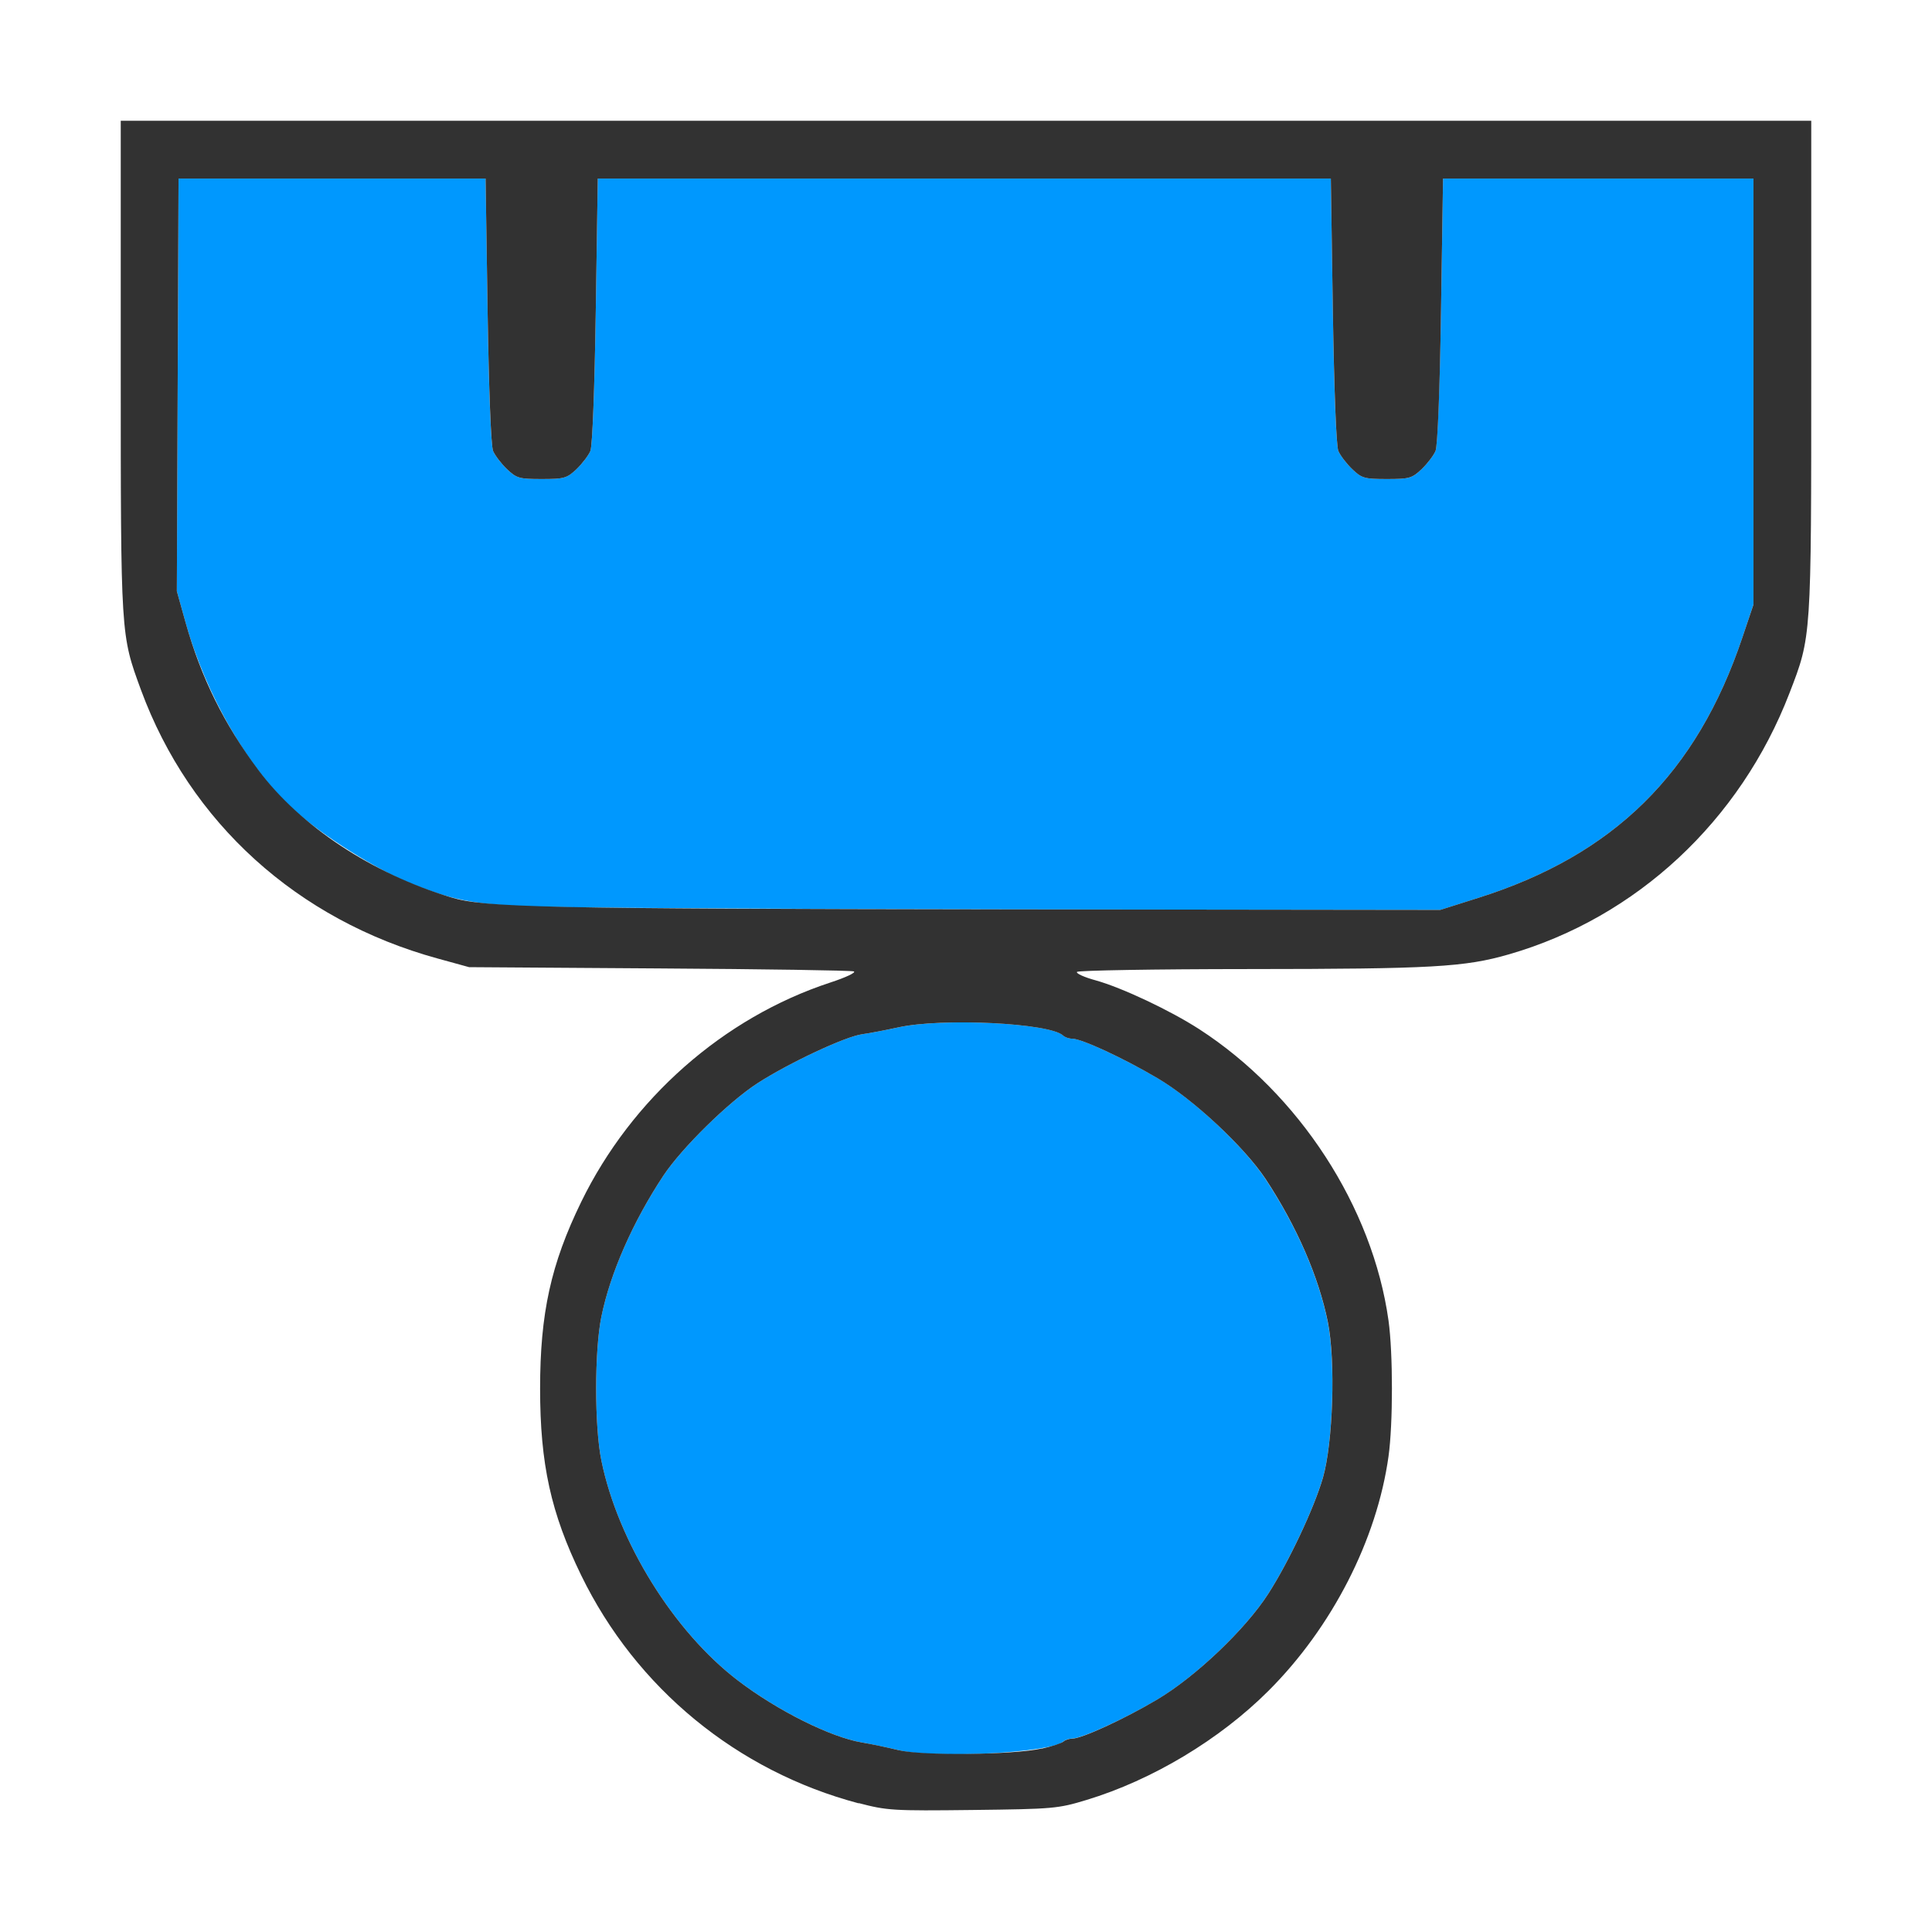 <?xml version="1.0" encoding="UTF-8" standalone="no"?>
<!-- Created with Inkscape (http://www.inkscape.org/) -->

<svg
   version="1.1"
   id="svg2"
   width="1600"
   height="1600"
   viewBox="0 0 1600 1600"
   sodipodi:docname="weight_invert.svg"
   inkscape:version="1.2.2 (732a01da63, 2022-12-09)"
   xmlns:inkscape="http://www.inkscape.org/namespaces/inkscape"
   xmlns:sodipodi="http://sodipodi.sourceforge.net/DTD/sodipodi-0.dtd"
   xmlns="http://www.w3.org/2000/svg"
   xmlns:svg="http://www.w3.org/2000/svg"
   xmlns:rdf="http://www.w3.org/1999/02/22-rdf-syntax-ns#"
   xmlns:cc="http://creativecommons.org/ns#"
   xmlns:dc="http://purl.org/dc/elements/1.1/">
  <defs
     id="defs6" />
  <sodipodi:namedview
     pagecolor="#808080"
     bordercolor="#666666"
     borderopacity="1"
     objecttolerance="10"
     gridtolerance="10"
     guidetolerance="10"
     inkscape:pageopacity="0"
     inkscape:pageshadow="2"
     inkscape:window-width="1993"
     inkscape:window-height="1009"
     id="namedview4"
     showgrid="false"
     inkscape:zoom="0.5"
     inkscape:cx="435"
     inkscape:cy="112"
     inkscape:window-x="-8"
     inkscape:window-y="-8"
     inkscape:window-maximized="1"
     inkscape:current-layer="WEIGHT_INVERT"
     inkscape:showpageshadow="0"
     inkscape:pagecheckerboard="true"
     inkscape:deskcolor="#d1d1d1" />
  <g
     id="WEIGHT_INVERT"
     transform="matrix(87.5,0,0,87.5,100,100)"
     style="stroke-width:0.011">
    <path
       style="fill:none;stroke-width:0"
       d="M 0.003,10.352 C 0.005,5.327 0.01,4.727 0.051,4.915 0.113,5.205 0.258,5.59 0.421,5.897 0.956,6.905 1.858,7.616 2.999,7.929 l 0.298,0.082 1.797,0.011 c 0.988,0.006 1.818,0.019 1.844,0.028 0.026,0.01 -0.073,0.057 -0.223,0.106 C 5.704,8.489 4.834,9.256 4.358,10.233 4.071,10.822 3.969,11.287 3.969,12 c 0,0.713 0.102,1.178 0.389,1.767 0.52,1.069 1.481,1.858 2.626,2.156 l 0.281,0.073 -3.633,0.002 L 0,16 Z M 9.016,15.924 c 1.547,-0.403 2.769,-1.748 2.982,-3.281 0.043,-0.31 0.043,-0.976 0,-1.285 C 11.848,10.284 11.153,9.213 10.208,8.601 9.933,8.423 9.475,8.206 9.228,8.138 9.121,8.108 9.041,8.072 9.05,8.058 9.059,8.043 9.786,8.031 10.666,8.03 11.546,8.03 12.399,8.017 12.562,8.001 c 0.755,-0.074 1.577,-0.46 2.195,-1.032 0.564,-0.522 1.038,-1.337 1.19,-2.047 0.042,-0.197 0.047,0.331 0.049,5.43 L 16,16 12.367,15.998 8.734,15.997 9.016,15.924 Z"
       id="path823"
       inkscape:connector-curvature="0" />
    <path
       style="fill:#0098fe;stroke-width:0"
       d="M 7.359,15.421 C 7.256,15.396 7.102,15.364 7.016,15.349 6.721,15.3 6.218,15.049 5.843,14.764 5.235,14.301 4.706,13.449 4.549,12.681 c -0.066,-0.321 -0.066,-1.041 0,-1.362 0.084,-0.412 0.299,-0.9 0.587,-1.335 C 5.31,9.722 5.754,9.286 6.026,9.11 6.325,8.917 6.857,8.668 7.016,8.646 c 0.069,-0.009 0.223,-0.039 0.344,-0.065 0.415,-0.092 1.439,-0.041 1.561,0.078 0.016,0.016 0.055,0.029 0.086,0.029 0.087,0 0.479,0.182 0.805,0.373 0.339,0.199 0.82,0.649 1.022,0.955 0.295,0.448 0.504,0.927 0.59,1.356 0.074,0.37 0.05,1.14 -0.047,1.473 -0.084,0.289 -0.322,0.794 -0.518,1.099 -0.215,0.335 -0.687,0.784 -1.051,1 C 9.496,15.128 9.094,15.312 9.003,15.312 c -0.029,0 -0.066,0.013 -0.083,0.028 C 8.807,15.447 7.696,15.504 7.359,15.421 Z M 3.812,7.435 C 3.321,7.411 3.135,7.373 2.75,7.22 2.42,7.088 1.915,6.771 1.635,6.519 1.212,6.138 0.807,5.436 0.614,4.75 L 0.531,4.453 0.539,2.5 0.547,0.547 H 2 3.453 l 0.019,1.25 c 0.011,0.75 0.032,1.281 0.052,1.328 0.018,0.043 0.077,0.12 0.131,0.172 0.092,0.087 0.116,0.094 0.329,0.094 0.213,0 0.238,-0.007 0.329,-0.094 C 4.368,3.245 4.427,3.168 4.445,3.125 4.464,3.079 4.485,2.537 4.496,1.797 l 0.019,-1.25 h 3.469 3.469 l 0.019,1.25 c 0.011,0.75 0.032,1.281 0.052,1.328 0.018,0.043 0.077,0.12 0.131,0.172 0.092,0.087 0.116,0.094 0.329,0.094 0.213,0 0.238,-0.007 0.329,-0.094 0.054,-0.052 0.113,-0.129 0.131,-0.172 0.019,-0.046 0.04,-0.588 0.052,-1.328 l 0.019,-1.25 h 1.469 1.469 V 2.562 4.578 L 15.348,4.891 C 14.916,6.177 14.131,6.951 12.846,7.356 L 12.49,7.469 8.393,7.464 C 6.14,7.461 4.079,7.448 3.812,7.435 Z"
       id="path821"
       inkscape:connector-curvature="0" />
    <path
       style="fill:#323232;stroke-width:0"
       d="M 6.984,15.925 C 5.833,15.62 4.878,14.835 4.358,13.767 4.071,13.178 3.969,12.713 3.969,12 c 0,-0.713 0.102,-1.178 0.389,-1.767 C 4.834,9.256 5.704,8.489 6.714,8.157 6.864,8.108 6.963,8.061 6.938,8.051 6.912,8.042 6.082,8.029 5.094,8.023 L 3.297,8.011 2.999,7.929 C 1.67,7.564 0.654,6.643 0.191,5.386 -0.001,4.862 0,4.884 0,2.329 V 0 h 8 8 v 2.329 c 0,2.581 0.002,2.548 -0.206,3.088 -0.466,1.21 -1.447,2.123 -2.653,2.472 -0.422,0.122 -0.728,0.139 -2.475,0.14 -0.88,4.437e-4 -1.607,0.013 -1.616,0.027 -0.009,0.015 0.071,0.051 0.178,0.08 0.248,0.069 0.706,0.285 0.981,0.463 0.945,0.612 1.64,1.683 1.79,2.757 0.043,0.31 0.043,0.976 0,1.285 -0.11,0.789 -0.534,1.618 -1.136,2.219 -0.461,0.461 -1.101,0.845 -1.722,1.033 -0.27,0.082 -0.313,0.086 -1.078,0.095 -0.756,0.009 -0.811,0.005 -1.078,-0.065 z M 8.719,15.407 c 0.095,-0.021 0.185,-0.051 0.202,-0.066 0.016,-0.015 0.054,-0.028 0.083,-0.028 0.091,0 0.493,-0.185 0.805,-0.37 0.364,-0.216 0.836,-0.665 1.051,-1 0.196,-0.305 0.434,-0.81 0.518,-1.099 0.096,-0.333 0.121,-1.103 0.047,-1.473 -0.086,-0.428 -0.295,-0.908 -0.59,-1.356 C 10.632,9.71 10.15,9.26 9.811,9.061 9.485,8.869 9.093,8.688 9.006,8.688 8.975,8.688 8.937,8.675 8.92,8.659 8.798,8.54 7.774,8.489 7.359,8.581 7.239,8.607 7.084,8.637 7.016,8.646 6.857,8.668 6.325,8.917 6.026,9.11 5.754,9.286 5.31,9.722 5.136,9.984 4.848,10.419 4.633,10.907 4.549,11.319 c -0.066,0.321 -0.066,1.041 0,1.362 0.157,0.768 0.686,1.62 1.294,2.083 0.374,0.285 0.878,0.536 1.172,0.585 0.086,0.014 0.241,0.047 0.344,0.072 0.224,0.055 1.087,0.046 1.359,-0.015 z M 12.846,7.356 C 14.131,6.951 14.916,6.177 15.348,4.891 l 0.105,-0.312 V 2.562 0.547 h -1.469 -1.469 l -0.019,1.25 c -0.011,0.741 -0.032,1.282 -0.052,1.328 -0.018,0.043 -0.077,0.12 -0.131,0.172 -0.092,0.087 -0.116,0.094 -0.329,0.094 -0.213,0 -0.238,-0.007 -0.329,-0.094 C 11.601,3.245 11.542,3.168 11.524,3.125 11.504,3.078 11.484,2.547 11.472,1.797 l -0.019,-1.25 h -3.469 -3.469 l -0.019,1.25 C 4.485,2.537 4.464,3.079 4.445,3.125 4.427,3.168 4.368,3.245 4.314,3.297 4.222,3.384 4.197,3.391 3.984,3.391 3.771,3.391 3.747,3.384 3.655,3.297 3.601,3.245 3.542,3.168 3.524,3.125 3.504,3.078 3.484,2.547 3.472,1.797 l -0.019,-1.25 H 2 0.547 L 0.539,2.5 0.531,4.453 0.614,4.75 C 0.76,5.269 0.979,5.713 1.304,6.147 1.7,6.676 2.377,7.124 3.125,7.35 3.446,7.447 3.98,7.458 8.393,7.464 l 4.096,0.005 z"
       id="path819"
       inkscape:connector-curvature="0" />
  </g>
</svg>
